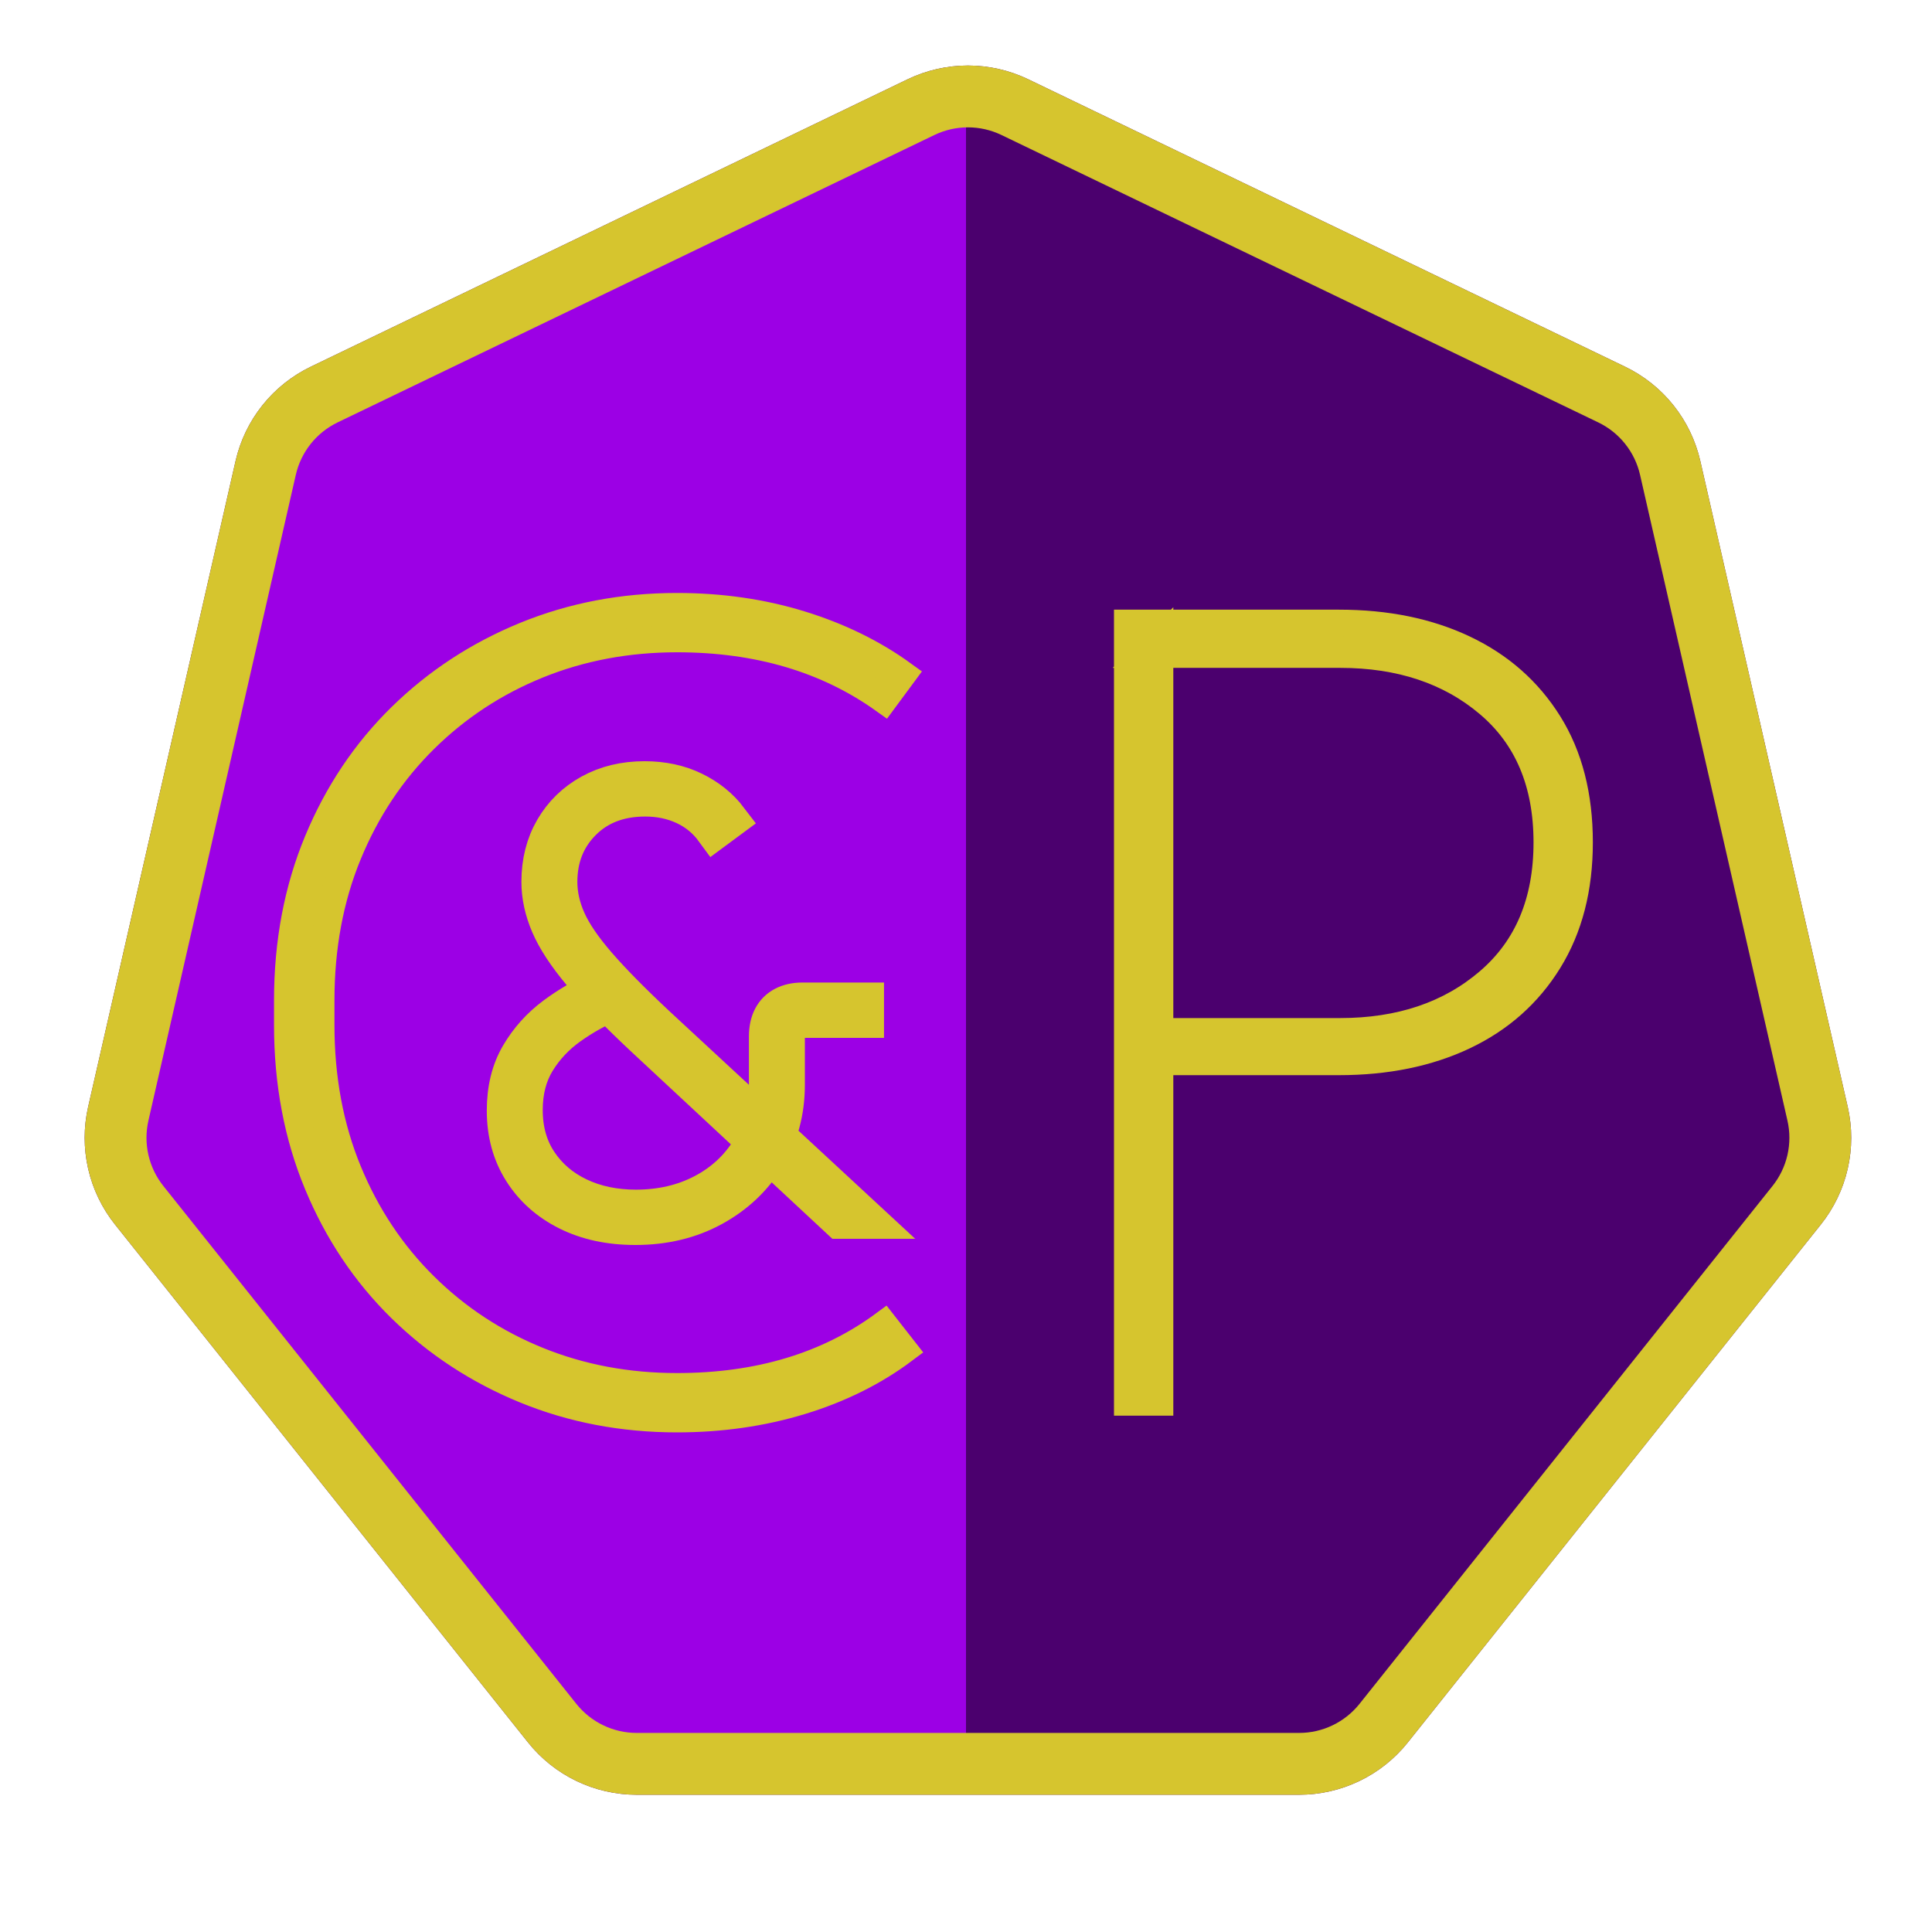 <svg xmlns:xlink="http://www.w3.org/1999/xlink" xmlns="http://www.w3.org/2000/svg" width="500px" height="500px" viewBox="0 0 500 500" version="1.1">
  <defs>
    <path d="M500 0L500 0L500 500L0 500L0 0L500 0Z" id="path_1"/>
    <path d="M266.12 20.522L420.565 94.899Q421.475 95.337 422.359 95.826Q423.243 96.314 424.098 96.852Q424.954 97.389 425.777 97.974Q426.601 98.558 427.391 99.188Q428.181 99.818 428.934 100.491Q429.687 101.164 430.401 101.878Q431.115 102.592 431.788 103.345Q432.462 104.099 433.091 104.888Q433.721 105.678 434.306 106.502Q434.89 107.326 435.427 108.181Q435.965 109.036 436.453 109.92Q436.942 110.804 437.38 111.714Q437.818 112.624 438.205 113.557Q438.592 114.491 438.925 115.444Q439.259 116.397 439.538 117.368Q439.818 118.338 440.043 119.323L478.188 286.447Q478.412 287.431 478.582 288.427Q478.751 289.423 478.864 290.427Q478.977 291.43 479.034 292.439Q479.09 293.447 479.09 294.457Q479.09 295.468 479.034 296.476Q478.977 297.484 478.864 298.488Q478.751 299.492 478.582 300.488Q478.412 301.483 478.188 302.468Q477.963 303.453 477.683 304.424Q477.404 305.394 477.07 306.348Q476.736 307.301 476.35 308.234Q475.963 309.167 475.525 310.077Q475.087 310.987 474.598 311.871Q474.11 312.755 473.572 313.611Q473.035 314.466 472.45 315.29Q471.866 316.113 471.236 316.903L364.357 450.926Q363.727 451.715 363.054 452.469Q362.381 453.222 361.666 453.936Q360.952 454.65 360.199 455.323Q359.446 455.996 358.656 456.626Q357.867 457.256 357.043 457.84Q356.219 458.425 355.364 458.962Q354.509 459.5 353.625 459.988Q352.741 460.477 351.831 460.915Q350.921 461.353 349.987 461.74Q349.054 462.126 348.101 462.46Q347.147 462.794 346.177 463.073Q345.206 463.353 344.221 463.578Q343.237 463.802 342.241 463.971Q341.245 464.141 340.241 464.254Q339.238 464.367 338.229 464.423Q337.221 464.48 336.211 464.48L164.789 464.48Q163.779 464.48 162.771 464.423Q161.762 464.367 160.759 464.254Q159.755 464.141 158.759 463.971Q157.763 463.802 156.779 463.578Q155.794 463.353 154.823 463.073Q153.853 462.794 152.899 462.46Q151.946 462.126 151.013 461.74Q150.08 461.353 149.17 460.915Q148.259 460.477 147.375 459.988Q146.491 459.5 145.636 458.962Q144.781 458.425 143.957 457.84Q143.133 457.256 142.344 456.626Q141.554 455.996 140.801 455.323Q140.048 454.65 139.333 453.936Q138.619 453.222 137.946 452.469Q137.273 451.715 136.643 450.926L29.764 316.903Q29.134 316.113 28.55 315.29Q27.965 314.466 27.428 313.611Q26.89 312.755 26.402 311.871Q25.913 310.987 25.475 310.077Q25.037 309.167 24.65 308.234Q24.264 307.301 23.93 306.348Q23.596 305.394 23.317 304.424Q23.037 303.453 22.812 302.468Q22.588 301.484 22.419 300.488Q22.249 299.492 22.136 298.488Q22.023 297.485 21.966 296.476Q21.91 295.468 21.91 294.458Q21.91 293.448 21.966 292.439Q22.023 291.431 22.136 290.427Q22.249 289.423 22.419 288.427Q22.588 287.432 22.812 286.447L60.957 119.323Q61.182 118.338 61.462 117.368Q61.741 116.397 62.075 115.444Q62.408 114.491 62.795 113.557Q63.182 112.624 63.62 111.714Q64.058 110.804 64.547 109.92Q65.035 109.036 65.573 108.181Q66.11 107.326 66.695 106.502Q67.279 105.678 67.909 104.888Q68.538 104.099 69.212 103.345Q69.885 102.592 70.599 101.878Q71.313 101.164 72.066 100.491Q72.819 99.818 73.609 99.188Q74.399 98.558 75.222 97.974Q76.046 97.389 76.901 96.852Q77.757 96.314 78.641 95.826Q79.525 95.337 80.435 94.899L234.88 20.522Q235.79 20.084 236.723 19.697Q237.657 19.311 238.61 18.977Q239.563 18.644 240.534 18.364Q241.505 18.084 242.489 17.86Q243.474 17.635 244.47 17.466Q245.466 17.296 246.469 17.183Q247.473 17.07 248.481 17.014Q249.49 16.957 250.5 16.957Q251.51 16.957 252.519 17.014Q253.527 17.07 254.531 17.183Q255.534 17.296 256.53 17.466Q257.526 17.635 258.511 17.86Q259.496 18.084 260.466 18.364Q261.437 18.644 262.39 18.977Q263.343 19.311 264.277 19.697Q265.21 20.084 266.12 20.522L266.12 20.522Z" id="path_2"/>
    <clipPath id="clip_1">
      <use xlink:href="#path_1" clip-rule="evenodd" fill-rule="evenodd"/>
    </clipPath>
    <clipPath id="clip_2">
      <use xlink:href="#path_2"/>
    </clipPath>
  </defs>
  <g id="logo">
    <path d="M500 0L500 0L500 500L0 500L0 0L500 0Z" id="Frame-9" fill="none" stroke="none"/>
    <path d="M266.12 20.522L420.565 94.899Q421.475 95.337 422.359 95.826Q423.243 96.314 424.098 96.852Q424.954 97.389 425.777 97.974Q426.601 98.558 427.391 99.188Q428.181 99.818 428.934 100.491Q429.687 101.164 430.401 101.878Q431.115 102.592 431.788 103.345Q432.462 104.099 433.091 104.888Q433.721 105.678 434.306 106.502Q434.89 107.326 435.427 108.181Q435.965 109.036 436.453 109.92Q436.942 110.804 437.38 111.714Q437.818 112.624 438.205 113.557Q438.592 114.491 438.925 115.444Q439.259 116.397 439.538 117.368Q439.818 118.338 440.043 119.323L478.188 286.447Q478.412 287.431 478.582 288.427Q478.751 289.423 478.864 290.427Q478.977 291.43 479.034 292.439Q479.09 293.447 479.09 294.457Q479.09 295.468 479.034 296.476Q478.977 297.484 478.864 298.488Q478.751 299.492 478.582 300.488Q478.412 301.483 478.188 302.468Q477.963 303.453 477.683 304.424Q477.404 305.394 477.07 306.348Q476.736 307.301 476.35 308.234Q475.963 309.167 475.525 310.077Q475.087 310.987 474.598 311.871Q474.11 312.755 473.572 313.611Q473.035 314.466 472.45 315.29Q471.866 316.113 471.236 316.903L364.357 450.926Q363.727 451.715 363.054 452.469Q362.381 453.222 361.666 453.936Q360.952 454.65 360.199 455.323Q359.446 455.996 358.656 456.626Q357.867 457.256 357.043 457.84Q356.219 458.425 355.364 458.962Q354.509 459.5 353.625 459.988Q352.741 460.477 351.831 460.915Q350.921 461.353 349.987 461.74Q349.054 462.126 348.101 462.46Q347.147 462.794 346.177 463.073Q345.206 463.353 344.221 463.578Q343.237 463.802 342.241 463.971Q341.245 464.141 340.241 464.254Q339.238 464.367 338.229 464.423Q337.221 464.48 336.211 464.48L164.789 464.48Q163.779 464.48 162.771 464.423Q161.762 464.367 160.759 464.254Q159.755 464.141 158.759 463.971Q157.763 463.802 156.779 463.578Q155.794 463.353 154.823 463.073Q153.853 462.794 152.899 462.46Q151.946 462.126 151.013 461.74Q150.08 461.353 149.17 460.915Q148.259 460.477 147.375 459.988Q146.491 459.5 145.636 458.962Q144.781 458.425 143.957 457.84Q143.133 457.256 142.344 456.626Q141.554 455.996 140.801 455.323Q140.048 454.65 139.333 453.936Q138.619 453.222 137.946 452.469Q137.273 451.715 136.643 450.926L29.764 316.903Q29.134 316.113 28.55 315.29Q27.965 314.466 27.428 313.611Q26.89 312.755 26.402 311.871Q25.913 310.987 25.475 310.077Q25.037 309.167 24.65 308.234Q24.264 307.301 23.93 306.348Q23.596 305.394 23.317 304.424Q23.037 303.453 22.812 302.468Q22.588 301.484 22.419 300.488Q22.249 299.492 22.136 298.488Q22.023 297.485 21.966 296.476Q21.91 295.468 21.91 294.458Q21.91 293.448 21.966 292.439Q22.023 291.431 22.136 290.427Q22.249 289.423 22.419 288.427Q22.588 287.432 22.812 286.447L60.957 119.323Q61.182 118.338 61.462 117.368Q61.741 116.397 62.075 115.444Q62.408 114.491 62.795 113.557Q63.182 112.624 63.62 111.714Q64.058 110.804 64.547 109.92Q65.035 109.036 65.573 108.181Q66.11 107.326 66.695 106.502Q67.279 105.678 67.909 104.888Q68.538 104.099 69.212 103.345Q69.885 102.592 70.599 101.878Q71.313 101.164 72.066 100.491Q72.819 99.818 73.609 99.188Q74.399 98.558 75.222 97.974Q76.046 97.389 76.901 96.852Q77.757 96.314 78.641 95.826Q79.525 95.337 80.435 94.899L234.88 20.522Q235.79 20.084 236.723 19.697Q237.657 19.311 238.61 18.977Q239.563 18.644 240.534 18.364Q241.505 18.084 242.489 17.86Q243.474 17.635 244.47 17.466Q245.466 17.296 246.469 17.183Q247.473 17.07 248.481 17.014Q249.49 16.957 250.5 16.957Q251.51 16.957 252.519 17.014Q253.527 17.07 254.531 17.183Q255.534 17.296 256.53 17.466Q257.526 17.635 258.511 17.86Q259.496 18.084 260.466 18.364Q261.437 18.644 262.39 18.977Q263.343 19.311 264.277 19.697Q265.21 20.084 266.12 20.522L266.12 20.522Z" id="Polygon" fill="#4B006E" fill-rule="evenodd" stroke="none" clip-path="url(#clip_1)"/>
    <path d="M250 455.056L160 455.056L29 298L75.5 105.5L250 27.646L250 455.056Z" id="left" fill="#9C00E5" fill-rule="evenodd" stroke="none" clip-path="url(#clip_1)"/>
    <g id="right" clip-path="url(#clip_1)">
      <g clip-path="url(#clip_2)">
        <use xlink:href="#path_2" fill="none" stroke="#D6C52E" stroke-width="32"/>
      </g>
    </g>
    <g id="c" transform="translate(263 0)" clip-path="url(#clip_1)">
      <g transform="translate(0, 80.64)" stroke="#D6C52E" stroke-width="7" id="P" fill="#D6C52E">
        <path d="M28.8 282.24L28.8 80.64L83.52 80.64Q101.952 80.64 115.92 87.264Q129.888 93.888 137.808 106.56Q145.728 119.232 145.728 137.376Q145.728 155.232 137.808 168.048Q129.888 180.864 115.92 187.488Q101.952 194.112 83.52 194.112L32.832 194.112L32.832 186.336L83.808 186.336Q107.136 186.336 122.256 173.376Q137.376 160.416 137.376 137.376Q137.376 114.336 122.256 101.52Q107.136 88.704 83.808 88.704L33.408 88.704L37.152 84.96L37.152 282.24L28.8 282.24Z"/>
      </g>
    </g>
    <g id="p" transform="translate(58 0)" clip-path="url(#clip_1)">
      <g transform="translate(0, 80.64)" stroke="#D6C52E" stroke-width="7" id="C" fill="#D6C52E">
        <path d="M117.216 286.56Q96.192 286.56 77.904 279.072Q59.616 271.584 45.792 258.048Q31.968 244.512 24.192 225.792Q16.416 207.072 16.416 184.608L16.416 178.272Q16.416 155.808 24.192 137.088Q31.968 118.368 45.792 104.832Q59.616 91.296 77.904 83.808Q96.192 76.32 117.216 76.32Q134.208 76.32 149.184 80.928Q164.16 85.536 175.68 93.888L170.784 100.512Q148.608 84.672 117.216 84.672Q97.92 84.672 81.216 91.44Q64.512 98.208 51.84 110.736Q39.168 123.264 32.112 140.4Q25.056 157.536 25.056 178.272L25.056 184.608Q25.056 205.344 32.112 222.48Q39.168 239.616 51.84 252.144Q64.512 264.672 81.216 271.44Q97.92 278.208 117.216 278.208Q148.896 278.208 170.784 262.08L175.968 268.704Q164.448 277.344 149.328 281.952Q134.208 286.56 117.216 286.56Z"/>
      </g>
    </g>
    <g id="&amp;" transform="translate(122 114)" clip-path="url(#clip_1)">
      <g transform="translate(0.34, 44.8)" stroke="#D6C52E" stroke-width="10" id="&amp;" fill="#D6C52E">
        <path d="M95.04 156.8L44.32 109.6Q34.08 100 28.24 93.04Q22.4 86.08 20 80.48Q17.6 74.88 17.6 69.44Q17.6 61.76 21.04 55.84Q24.48 49.92 30.56 46.56Q36.64 43.2 44.48 43.2Q51.52 43.2 57.12 45.92Q62.72 48.64 66.24 53.28L62.56 56Q59.52 51.84 54.88 49.68Q50.24 47.52 44.64 47.52Q34.56 47.52 28.32 53.76Q22.08 60 22.08 69.44Q22.08 74.4 24.32 79.44Q26.56 84.48 32.16 90.96Q37.76 97.44 47.68 106.72L101.76 156.8L95.04 156.8ZM42.08 158.4Q32.16 158.4 24.64 154.64Q17.12 150.88 12.88 144.16Q8.64 137.44 8.64 128.64Q8.64 120.32 12.16 114.32Q15.68 108.32 21.28 104.16Q26.88 100 32.96 97.44L36 100.48Q30.24 102.88 24.96 106.64Q19.68 110.4 16.4 115.76Q13.12 121.12 13.12 128.48Q13.12 136.32 16.96 142.08Q20.8 147.84 27.36 150.96Q33.92 154.08 42.24 154.08Q52 154.08 59.76 150Q67.52 145.92 72 138.56Q76.48 131.2 76.48 121.76L76.48 109.44Q76.48 106.56 77.52 104.56Q78.56 102.56 80.56 101.52Q82.56 100.48 85.28 100.48L101.44 100.48L101.44 104.8L85.6 104.8Q83.2 104.8 82.08 105.92Q80.96 107.04 80.96 109.6L80.96 121.92Q80.96 132.32 75.92 140.56Q70.88 148.8 62.08 153.6Q53.28 158.4 42.08 158.4Z"/>
      </g>
    </g>
  </g>
</svg>